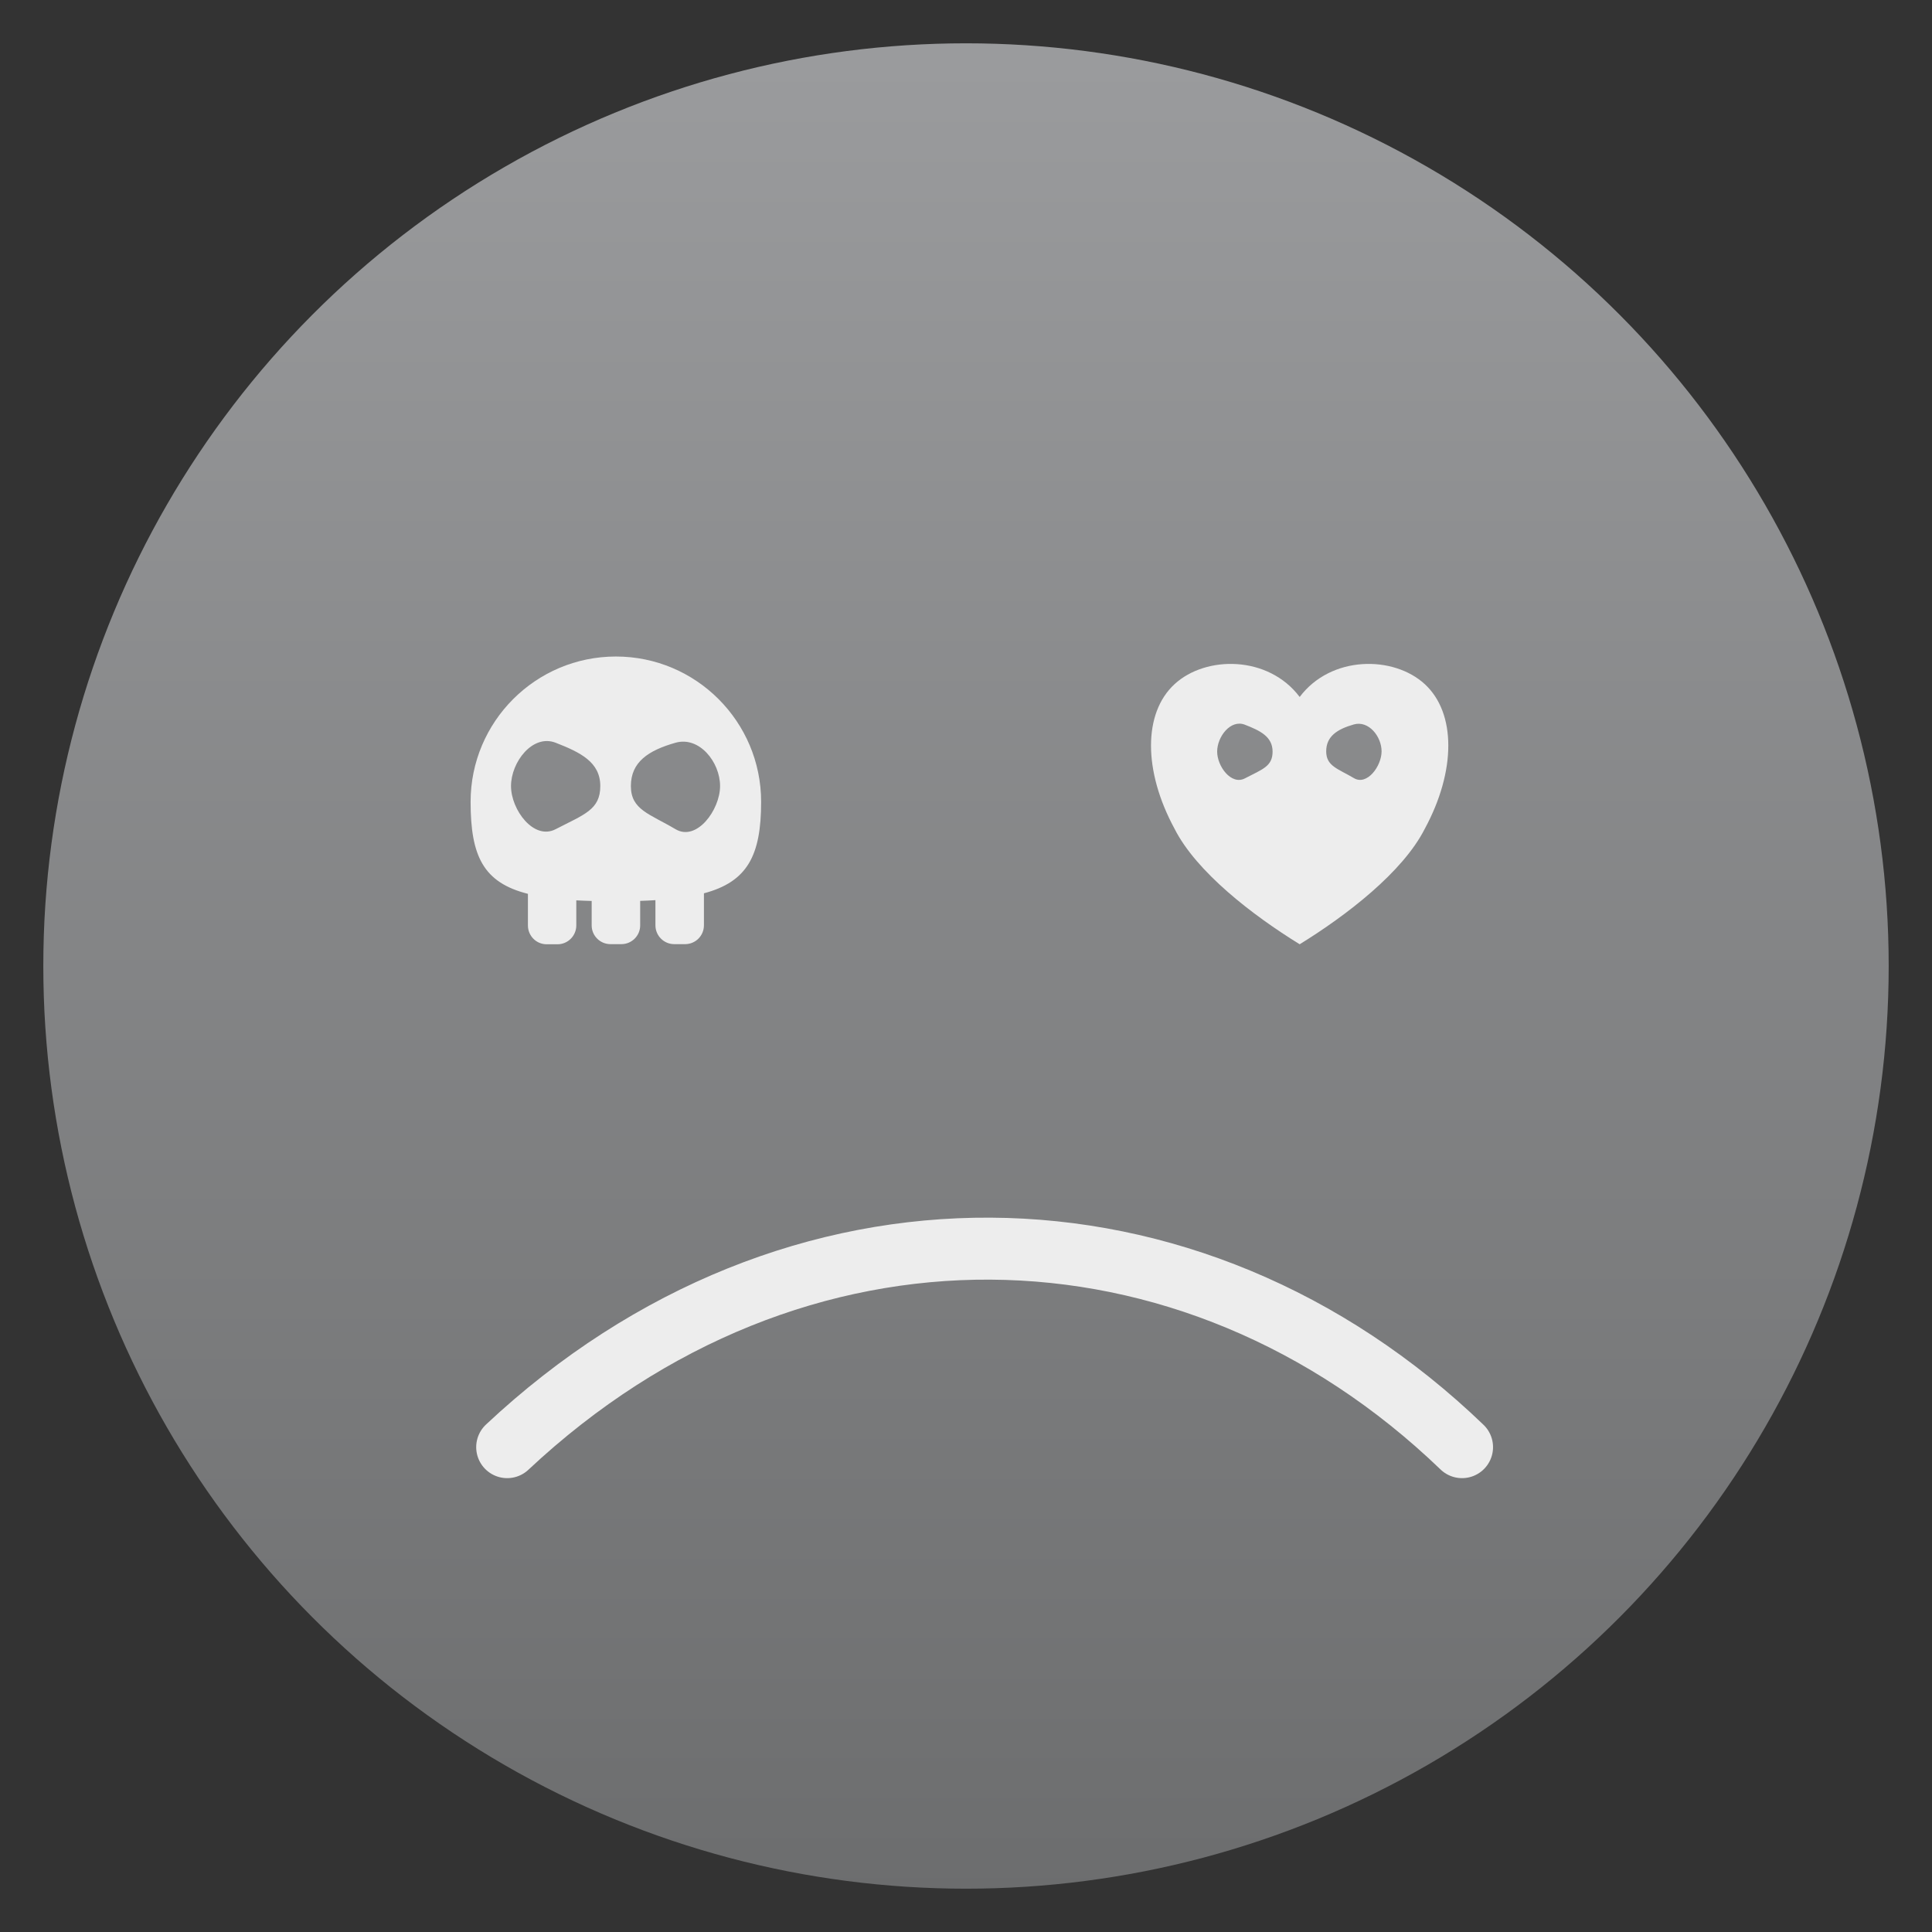 <svg style="clip-rule:evenodd;fill-rule:evenodd;stroke-linecap:round;stroke-linejoin:round;stroke-miterlimit:1.5" version="1.1" viewBox="0 0 48 48" xmlns="http://www.w3.org/2000/svg">
 <rect x="0" y="0" width="48" height="48" fill="#333333" stroke="none"/>
 <circle cx="24" cy="24" r="22.924" style="fill:url(#_Linear1)"/>
 <path d="m12.601 35.954c7.122-6.674 16.991-6.477 23.723 0" style="fill:none;stroke-width:1.54px;stroke:#ededed"/>
 <path d="m13.853 23.46h-0.273c-0.258 0-0.464-0.211-0.464-0.468v-0.785c-1.107-0.279-1.424-0.936-1.424-2.286 0-1.992 1.617-3.61 3.61-3.61 1.991 0 3.608 1.618 3.608 3.61 0 1.33-0.337 1.985-1.421 2.273v0.795c0 0.259-0.209 0.468-0.467 0.468h-0.271c-0.257 0-0.467-0.209-0.467-0.468v-0.625c-0.122 9e-3 -0.247 0.013-0.379 0.018v0.61c0 0.256-0.209 0.465-0.467 0.465h-0.271c-0.258 0-0.467-0.209-0.467-0.465v-0.608c-0.132-4e-3 -0.26-8e-3 -0.382-0.015v0.623c0 0.257-0.209 0.468-0.465 0.468zm-0.048-5.007c0.613 0.239 1.109 0.48 1.109 1.076 0 0.591-0.401 0.705-1.109 1.072-0.543 0.282-1.109-0.481-1.109-1.072 0-0.596 0.538-1.298 1.109-1.076zm2.978 0c0.589-0.168 1.107 0.48 1.107 1.076 0 0.591-0.581 1.385-1.107 1.072-0.646-0.383-1.109-0.481-1.109-1.072 0-0.596 0.432-0.884 1.109-1.076z" style="fill:#ededed"/>
 <path d="m32.29 17.316c0.777-1.035 2.332-1.035 3.11-0.317 0.777 0.718 0.777 2.153 0 3.589-0.544 1.077-1.944 2.154-3.11 2.872-1.166-0.718-2.566-1.795-3.11-2.872-0.778-1.436-0.778-2.871 0-3.589 0.777-0.718 2.332-0.718 3.11 0.317zm1.347 0.682c0.366-0.103 0.688 0.299 0.688 0.669 0 0.367-0.361 0.86-0.688 0.665-0.401-0.237-0.688-0.298-0.688-0.665 0-0.37 0.268-0.549 0.688-0.669zm-2.709 7e-3c0.381 0.148 0.689 0.298 0.689 0.668 0 0.367-0.249 0.438-0.689 0.666-0.337 0.175-0.688-0.299-0.688-0.666 0-0.37 0.334-0.806 0.688-0.668z" style="fill:#ededed"/>
 <defs>
  <linearGradient id="_Linear1" x2="1" gradientTransform="matrix(2.85404e-15,-46.61,46.61,2.85404e-15,32.423,47.157)" gradientUnits="userSpaceOnUse">
   <stop style="stop-color:#6c6d6e" offset="0"/>
   <stop style="stop-color:#9b9c9e" offset="1"/>
  </linearGradient>
 </defs>
</svg>
